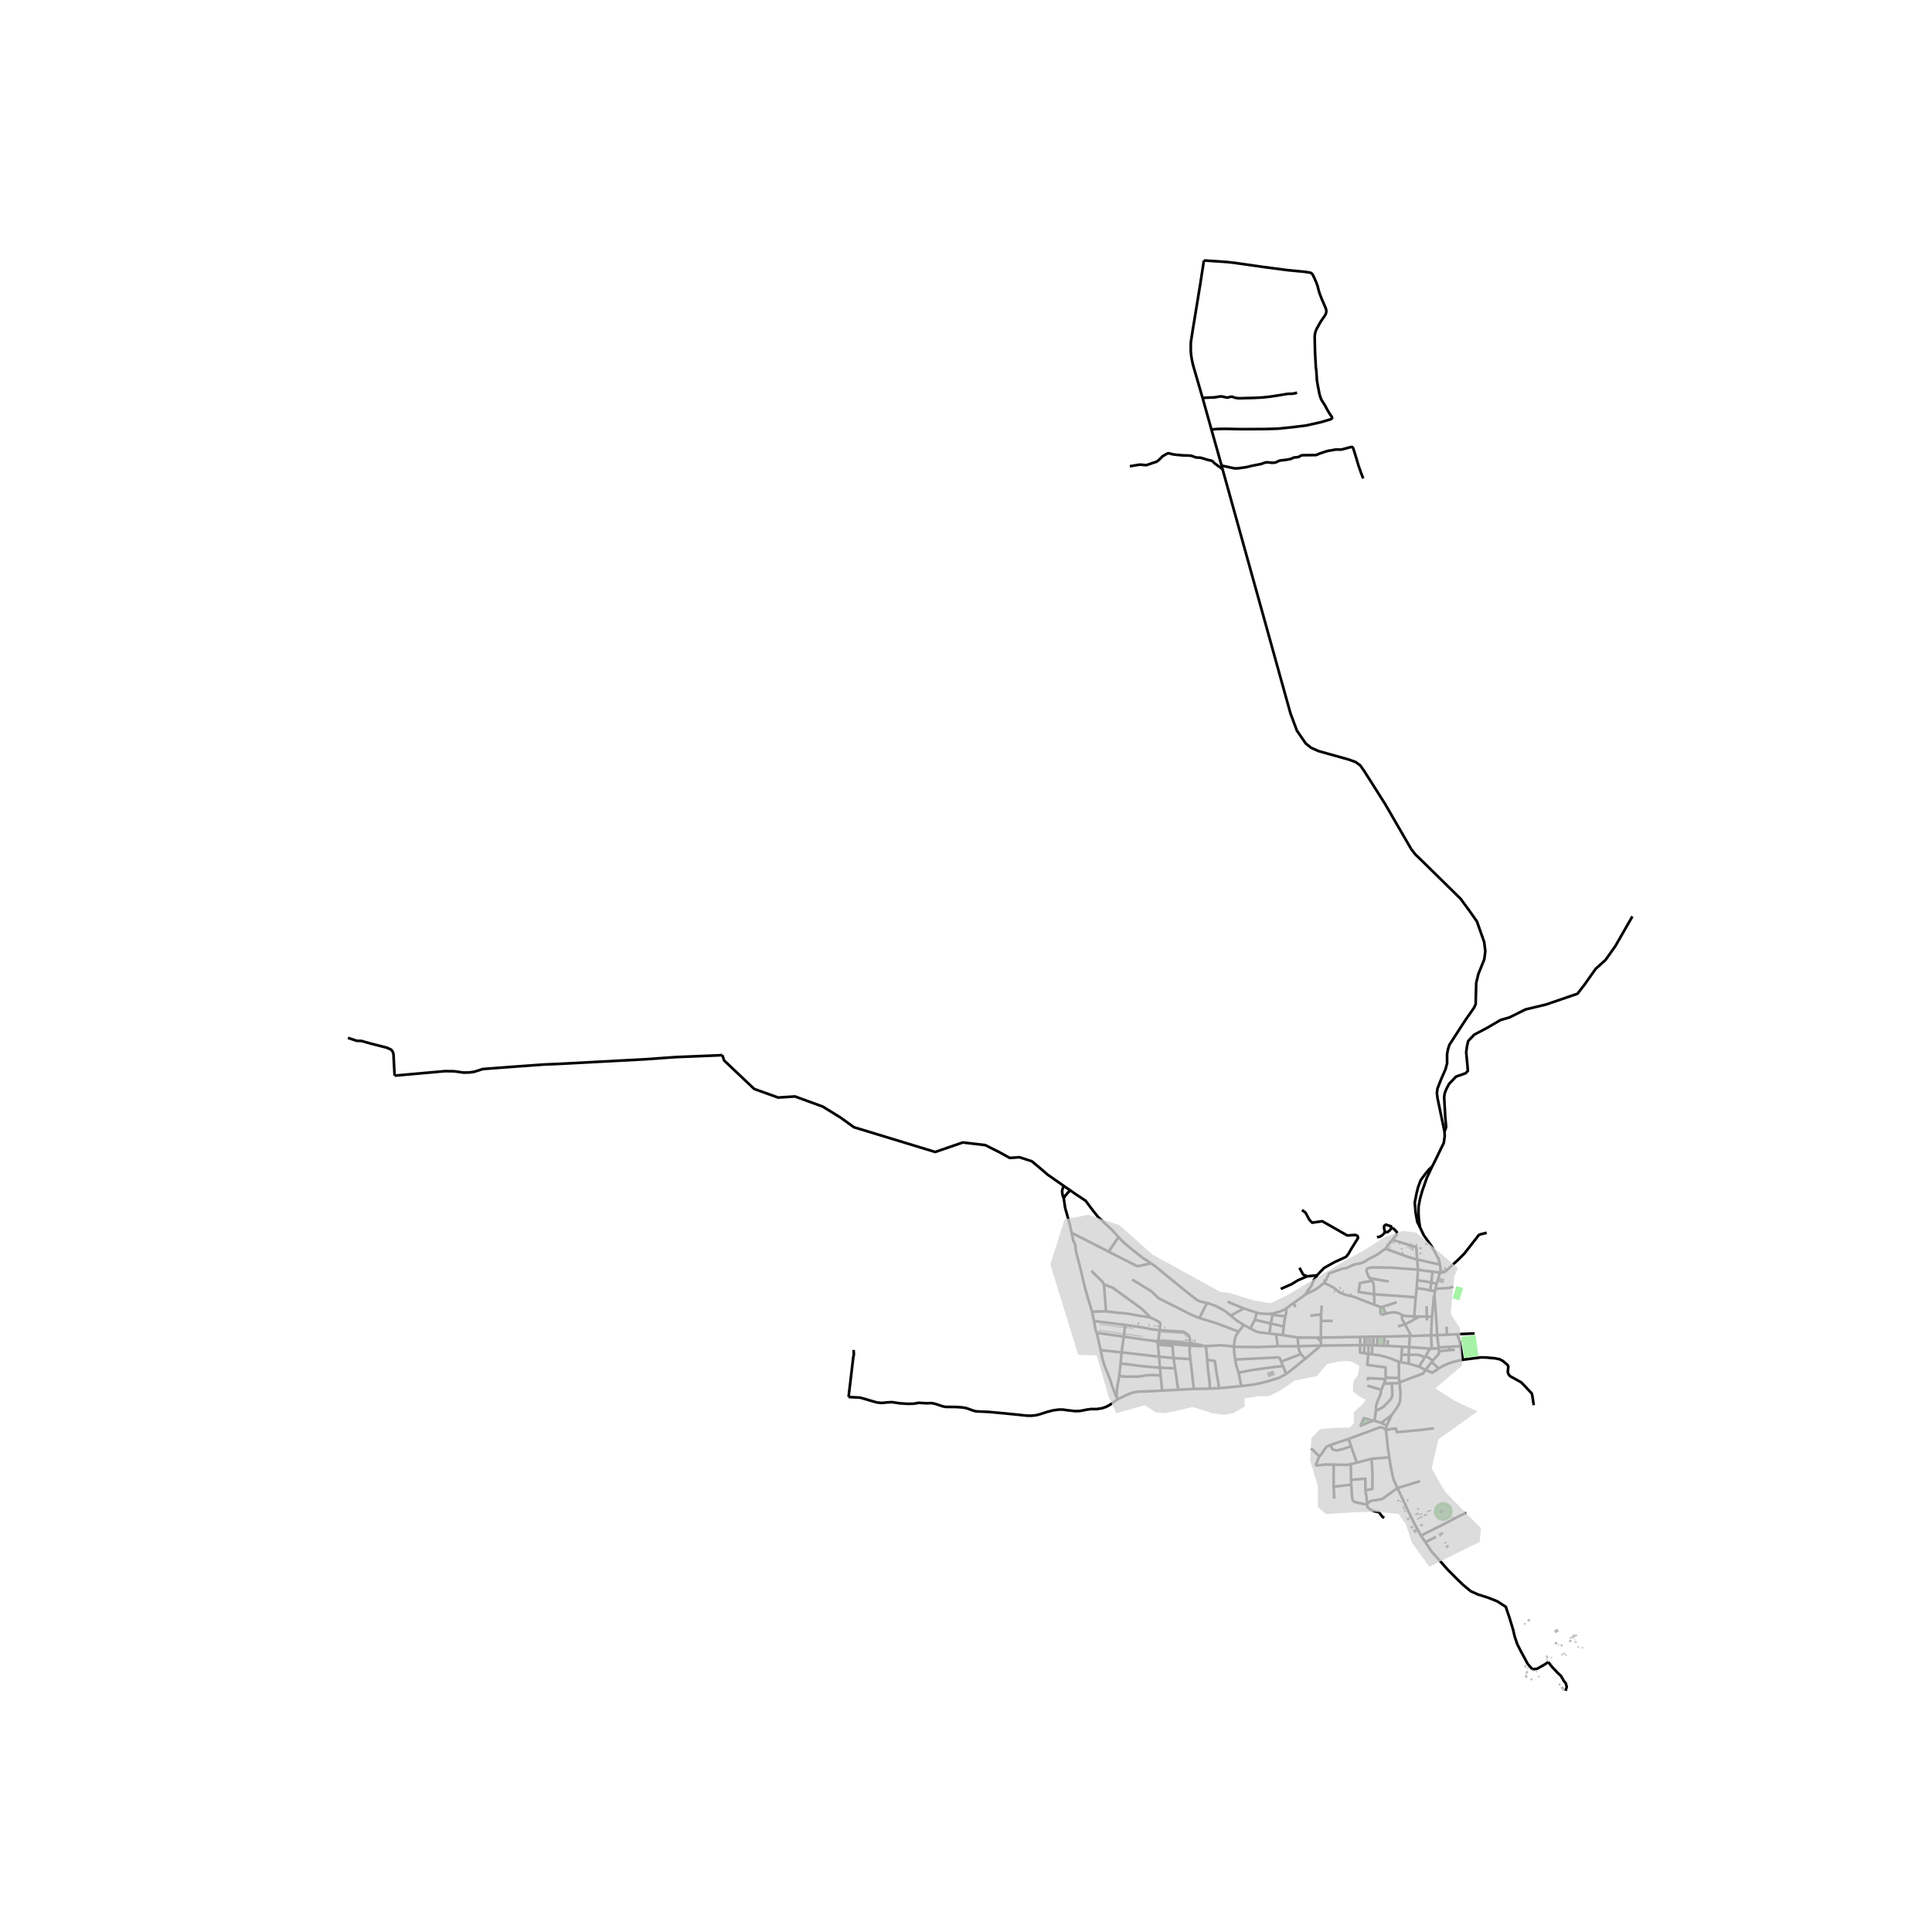 <svg xmlns="http://www.w3.org/2000/svg" xmlns:xlink="http://www.w3.org/1999/xlink" width="960" height="960" viewBox="0 0 720 720"><defs><style>*{stroke-linejoin:round;stroke-linecap:butt}</style></defs><g id="figure_1"><path id="patch_1" d="M0 720h720V0H0z" style="fill:#fff"/><g id="axes_1"><path id="patch_2" d="M120.089 640.8H617.91V86.4H120.09z" style="fill:#fff"/><g id="LineCollection_1"><path d="m536.167 502.152 3.95-.229M536.167 502.152l.015.303M536.167 502.152l-.59-4.586M531.29 510.542l-2.467-1.24M521.55 515.432l.776-.559 3.083-1.184 4.843-1.767 1.037-1.38M533.575 507.532l-1.468 1.9-.818 1.11M536.154 509.995l-2.413 1.593-2.452-1.046M576.974 619.371l-1.133.828-3.017 1.704-1.74.16M531.19 574.762l1.292 1.9 1.15 1.689 5.874 6.593 3.407 3.428 2.502 2.41 2.695 2.221 2.673 1.201 3.59 1.129 3.59 1.413 3.204 2.067 1.398 4.172 1.301 4.266.506 2.172.268.95.809 2.377 1.316 2.584 2.605 4.84 1.714 1.89M536.638 471.245l-.513-2.096-2.5-4.561-3.002-4.204-1.41-2.966M533.71 434.747l-1.949 4.132-1.684 4.792-.867 3.061-.528 2.793-.048 2.479.135 2.567.443 2.847" clip-path="url(#p0fb94cc280)" style="fill:none;stroke:#000"/><path d="m533.71 434.747-1.102.99-1.627 1.999-1.537 2.089-.96 2.612-.547 2.163-.697 3.56.312 3.75.638 3.464 1.022 2.044M531.716 490.648l1.926.07M531.716 490.648l-2.766-.01M531.716 490.648l.074 1.448M531.716 490.648l-.055-3.896M527.04 490.56l1.91.077M527.04 490.56l.55-7.074M527.04 490.56l-.01 1.165M522.571 490.074l1.125.35 1.792.116 1.553.02M536.154 509.995l-2.58-2.463M545.126 506.732l-2.317.522-1.526.368-1.583.537-1.848.832-1.698 1.004M521.392 513.554l-4.98-.141M521.286 507.478l.036 2.82.07 3.256M521.55 515.432l-.167-1.487.009-.39M525.003 508.2l3.82 1.102M525.003 508.2l-2.889-.516M525.003 508.2v-3.291M545.126 506.732l-.835-5.058M571.587 523.677l-.565-3.71-.156-.637-3.127-3.332-.834-.84-4.196-2.34-.574-.764-.234-.737.208-1.96-.26-.66-1.746-1.49-1.251-.66-1.772-.357-.677-.05-2.685-.255-1.822-.017-6.77.864M543.059 497.214l6.482-.282M543.059 497.214l-3.84.22M544.291 501.674l-.33-1.859-.902-2.6M535.577 497.566l-2.274.073M535.577 497.566l3.642-.133M534.591 482.715l.578 7.777.27 3.814.138 3.26M533.71 434.747l1.03-2.003 1.457-3.013 1.852-3.803.361-2.51-.076-1.674M455.612 174.87l25.297 90.95 2.414 6.474 3.283 4.768 1.993 1.604 2.81 1.25 11.294 3.165 2.515.914 1.686 1.237 1.411 1.975 7.798 12.296 9.807 16.927 1.584 2.043 2.103 1.996 14.77 14.543 3.602 4.935 2.44 3.48 2.685 7.626.427 3.416-.388 3.054-2.222 5.519-.778 3.246-.117 4.379-.09 3.603-.662 1.369-2.985 4.257-3.13 4.816-3.021 4.676-.533 1.697-.325 1.833.006 3.334-.588 2.244-1.561 3.535-1.417 3.606-.236 1.703.261 2.026 2.589 12.378" clip-path="url(#p0fb94cc280)" style="fill:none;stroke:#000"/><path d="m608.338 341.514-6.333 11.047-3.673 5.193-3.673 3.298-4.011 5.687-2.744 3.587-11.78 4.039-7.599 1.814-6.037 3.009-3.209.906-5.087 2.968-4.813 2.535-2.217 2.35-.464 1.998-.295 2.205.506 5.318.106 1.648-.844.866-3.547 1.236-2.533 2.638-1.014 1.855-.632 1.587-.254 1.463.402 7.296.337 3.998-.596 1.689M544.291 501.674l-4.173.249M528.108 469.386l-.31-4.606-8.889-2.739M516.322 465.349l.938-1.147 1.018-1.394.631-.767" clip-path="url(#p0fb94cc280)" style="fill:none;stroke:#000"/><path d="m518.521 457.676.432.095.436.153 1.159 1.196.008.916-1.647 2.005M493.551 478.108l1.152-2.269.679-1.321 1.155-.406 1.987-.69 1.58-.577 1.482-.235 1.13-.455 1.742-.815.67-.22 1.812-.26 1.396-.547 1.95-1.264 1.968-.947 1.483-.915 1.821-1.301.764-.537M528.108 469.386l-3.03-.857-.802-.29-2.193-.793-5.761-2.097M528.108 469.386l.364 3.755M536.638 471.245l-2.294-.465-4.596-1.039-1.64-.355M536.642 474.324l.15-.602.016-1.382-.17-1.095M528.472 473.141l-.311 3.972M533.893 473.9l-2.864-.31-2.557-.449M510.385 476.285l-.52-.905-.622-1.617.096-.663.425-.474.706-.203 1.588-.092 6.414.097 10 .713M533.893 473.9l2.749.424M533.416 477.992l.215-2.126.262-1.965M528.16 477.113l-.213 2.907M533.416 477.992l-2.32-.484-2.935-.395M533.416 477.992l2.02.417M533.416 477.992l-.455 2.923M535.435 478.409l-.482 1.885M536.642 474.324l-.114.385-1.093 3.7M534.953 480.294l-.178.882M541.493 479.503l-1.48.495-5.06.296M527.947 480.02l-.357 3.466M532.96 480.915l-1.994-.46-3.019-.435M532.96 480.915l1.815.26M534.591 482.715l.118-.984.066-.555M457.477 485.085l6.02 2.532M514.59 487.088l-2.568-.888M514.59 487.088l.749-.124M516.382 489.527l-1.012.402-.617-.232-.13-.049-.239-.899.13-1.056.076-.605M533.642 490.718l.719-7.444.23-.559M482.098 485.609l.667 1.575M479.284 487.673l1.514-1.167.637-.46.663-.437M486.616 482.322l-.874.7-3.644 2.587M463.497 487.617l4.854 1.596M458.664 490.274l1.69-.922.847-.462 2.296-1.273M468.35 489.213l-.692 2.644M474.265 489.542l-1.287.139-1.807-.068-1.505-.131-1.315-.27M474.265 489.542l-.053.492M479.284 487.673l-.726.422-1.628.68-2.665.767M492.584 486.53l-.248 3.338M474.212 490.034l-.635 3.188M479.098 490.504l-2.328-.18-2.558-.29M479.284 487.673l.073 1.258-.259 1.573M478.418 494.36l.296-2.445.226-.987.158-.424M449.817 485.607l.66.15 2.96 1.106 3.042 1.667 2.185 1.744M463.53 493.75l-2.525-1.563-1.128-.861-1.213-1.052M467.658 491.857l5.92 1.365M467.658 491.857l-1.726 3.202M533.642 490.718l-.339 6.92M527.03 491.725l1.92-1.088M523.607 493.55l2.352-1.208 1.072-.617M407.676 492.284l11.661 1.48M407.676 492.284l-.708-3.46M408.756 496.708l-.443-.912-.637-3.512M463.53 493.75l2.402 1.31M461.653 496.26l.141-.196 1.736-2.313M496.659 492.259l-4.374.014M492.285 492.273l-.047 6.216M492.285 492.273l.05-2.405M523.607 493.55l2.356 4.333M523.607 493.55l-2.624.76M522.571 490.074l-.148.714.14.88.423.836.621 1.045M478.418 494.36l-.369 3.207M478.418 494.36l-4.84-1.138M473.099 496.974l-2.936-.325-1.155-.184-1.11-.365-1.966-1.04M432.169 495.733l-.459 3.993M443.529 500.669l-.093-1.62-.18-.865-.275-.446-.356-.366-.973-.752-.762-.345-8.721-.542M419.337 493.763l6.679.98 3.395.668 2.758.322" clip-path="url(#p0fb94cc280)" style="fill:none;stroke:#000"/><path d="m428.843 491.065 1.517.683 1.219.663.739.546.08.604-.1 1.229-.13.943M473.099 496.974l.478-3.752M473.099 496.974l2.452.286M475.55 497.26l.67 4.463M475.55 497.26l2.5.307M408.756 496.708l1.407 6.468M408.756 496.708l10.034 1.415M478.05 497.567l5.54.88M483.59 498.448l.29 3.254M483.59 498.448l7.246.054M492.238 498.49l.018 1.39M492.238 498.49l14.701-.264M492.238 498.49l-1.402.012M508.609 498.178l3.32-.053M508.609 498.178l-1.67.048M508.609 498.178l-.168 3.12M511.93 498.125l-.183 3.173M511.93 498.125h1.435M513.365 498.126l2.652-.01M513.365 498.126l-.176 3.286M516.017 498.115l-.32 3.392M516.017 498.115l9.386-.22M533.303 497.639l.27 4.967M533.303 497.639l-7.34.244M525.403 497.895l-.258 4.132M525.403 497.895l.56-.012M418.79 498.123l-.795 5.857M418.79 498.123l.547-4.36M430.66 499.793l-3.719-.45-3.831-.595-4.32-.625M431.557 500.488l-.057.623M431.557 500.488l.153-.762M431.557 500.488l11.942.994M431.557 500.488l-.896-.695M449.388 501.636l1.92-.056 3.373-.238 3.779.298 1.376.282M476.22 501.723l-7.498.293-8.886-.094M461.653 496.26l-.962 1.345-.516 1.504-.339 2.813M460.28 506.662l-.286-2.256-.158-2.484M517.235 499.36l-.184 2.206M449.388 501.636l-1.178-.077" clip-path="url(#p0fb94cc280)" style="fill:none;stroke:#000"/><path d="m449.874 506.78-.222-2.7-.264-2.444M506.867 501.297l.072-3.071M506.867 501.297h1.574M506.867 501.297l-14.59.154M508.378 504.328l-1.543-.237.032-2.794M443.5 501.482l.029-.813M443.622 506.525l-.115-1.034-.169-1.659-.025-.564.186-1.786M443.5 501.482l4.144.23.566-.153M511.747 501.298l1.442.114M511.747 501.298h-.326M483.88 501.702l-7.66.021M483.88 501.702l8.397-.251M484.854 504.63l-.715-1.278-.259-1.65M515.698 501.507l1.353.059M515.698 501.507l-2.51-.095M517.05 501.566l5.486.29M522.536 501.855l2.609.172M522.536 501.855l-.246 2.994M525.145 502.027l-.142 2.882M532.924 502.588l-2.006-.146-5.773-.415M533.572 502.606l2.61-.15M533.572 502.606l-.648-.018M532.924 502.588l-1.592 2.718M417.995 503.98l-7.832-.804M417.995 503.98l13.955 1.615M417.995 503.98l-.379 4.15M484.854 504.63l-7.408 2.816M484.854 504.63l1.536 1.772M509.931 504.566l-1.553-.238M509.931 504.566l.07-3.269M509.931 504.566l1.355.13M516.411 513.413l-.059-3.84-6.8-.908.38-4.1M531.332 505.306l2.64 1.733M531.332 505.306l-.268.455M522.29 504.85l2.713.059M522.114 507.684l.08-1.344.02-.31.076-1.18M531.064 505.761l-2.113-.73-.721-.18-.55.014-2.677.044M431.95 505.595l5.39.528M431.95 505.595l.328 4.141M431.95 505.595l-.45-4.484M461.596 511.518l-.812-2.377-.504-2.479M477.446 507.446l-.502-1.22-.288-.288-.45-.062-15.926.786M531.064 505.761l-2.24 3.541M486.39 506.402l5.887-4.951M479.344 512.042l3.647-2.85 3.4-2.79M437.34 506.123l.568 3.813M431.5 501.11l5.457.468.382 4.545M443.622 506.525l-2.927-.213-1.625-.095-1.73-.094M477.446 507.446l.685 1.659M533.973 507.039l-.398.493M536.272 503.53l-.022.916-.377.52-1.9 2.073M521.286 507.478l.828.206M511.286 504.696l1.352.203 1.692.238 2.658.712 1.322.448 2.976 1.18M478.131 509.105l1.213 2.937M461.596 511.518l5.086-.943 5.208-.732 3.154-.412 3.087-.326M417.616 508.13l-.513 4.63M432.278 509.736l-7.198-.657-4.014-.549-3.45-.4M432.278 509.736l5.63.2M432.278 509.736l.25 2.824M437.908 509.936l1.18 7.976M461.596 511.518l.975 5.034M462.571 516.552l4.309-.517 3.09-.624 3.136-.855 3.291-.984 2.947-1.53M432.528 512.56l-3.347-.128-2.111.119-2.159.398-1.35.091-1.576-.031-2.322.054-2.56-.304M416.154 520.653l.026-2.145.297-2.113.626-3.636M432.528 512.56l.562 5.684M516.411 513.413l-.068.606M516.343 514.019l-.578 1.61M509.712 514.46l.052-.873 4.185.187 2.394.245M515.765 515.629l-.991 2.309M515.765 515.629l2.913-.086M521.55 515.432l-2.872.111M518.649 527.285l.61-.786 1.307-1.86.964-1.718.267-1.053.124-3.04-.371-3.396M512.753 525.707l1.574-.713 1.226-.707 1.777-1.802.948-1.034.454-.928.148-.46-.063-1.845-.139-2.675M509.568 516.394l5.206 1.544M454.285 517.336l4.152-.362 4.134-.422M512.753 525.707l.09-1.763.394-1.467 1.25-2.864.287-1.675M454.285 517.336l-3.433.149M449.874 506.78l2.858.4.613 4.255.697 3.999.243 1.902M450.852 517.485l-5.945.12M449.874 506.78l.3 3.625.631 4.9.047 2.18M433.09 518.244l5.998-.332M416.525 521.445l3.477-1.665 1.829-.7 1.441-.359 1.739-.172 1.403.017 6.676-.322M439.088 517.912l5.819-.306M444.907 517.606l-1.285-11.08M512.753 525.707l-.493 3.806M518.649 527.285l-1.846 3.985M518.649 527.285l-3.883 2.997M512.26 529.513l-.754-.085M512.26 529.513l2.506.77M514.766 530.282l2.037.988M516.514 532.996l-.021-.34.31-1.386M516.514 532.996l1.608-.418 2.107-.198.326 1.33 2.42-.185 6.738-.664 4.67-.566M502.609 536.228l3.758-1.389 7.225-2.67.737-.26.913.188.648.297.624.602" clip-path="url(#p0fb94cc280)" style="fill:none;stroke:#000"/><path d="m517.758 543.103-.52-3.358-.724-6.75M502.609 536.228l-6.78 2.25M502.609 536.228l.89 2.757M491.654 542.726l.704-.67 1.94-2.878 1.531-.7M503.5 538.985l-3.13 1.068-2.297.51-1.564-.492-.68-1.593M517.758 543.103l-6.632.55M520.793 554.547l-.705-1.518-.75-1.652-.399-1.683-.716-3.4-.465-3.19M503.5 538.985l2.134 6.1M505.634 545.084l-2.256.574M505.634 545.084l5.492-1.431M497.028 545.83l-.019 8.193M503.378 545.658l-1.341.267-5.009-.095M490.28 546.202l3.913-.433 2.835.06M490.28 546.202l1.374-3.476M503.52 551.496l.044 1.795M503.52 551.496l-.142-5.838M508.851 555.41l-.041-4.366-5.29.452M497.01 554.023l3.16-.331 3.394-.4M509.512 560.253l-.557.327-1.499-.227-2.749-.629-.7-.818-.201-1.953-.242-3.662M497.01 554.023l.222 4.488M509.512 560.253l-.242-2.102-.419-2.742M511.126 543.653l.335 4.978-.009 3.996-.028 2.286-2.573.496M531.19 574.762l-1.51-2.286-.12-.184M520.793 554.547l4.183 8.902 1.832 3.807 2.751 5.036M546.437 563.792l-2.427 1.092-8.244 4.318-.929.41-5.278 2.68M492.277 501.45l-.02-1.57M448.166 148.292l-3.025-10.43-.57-1.968-.401-1.865-.274-1.742-.127-1.618v-1.927l.022-1.185.232-1.495.474-3.06.728-4.432 2.038-12.439 1.241-8.022.162-1.047" clip-path="url(#p0fb94cc280)" style="fill:none;stroke:#000"/><path d="m451.463 160.05 2.132-.175 1.773-.05h2.08l4.918.102 8.782-.031 5.13-.144 5.35-.546 5.193-.65 5.489-1.236 3.65-1.08.324-.206.103-.154.047-.181-.069-.265-.181-.299-.639-.912-.802-1.33-.97-1.813-1.3-2.067-.47-1.143-.337-1.31-.59-3.05-.307-1.886-.105-1.855-.127-1.824-.148-.897-.127-2.422-.178-3.098-.144-5.873.08-.994.142-.7.222-.727.38-.825.348-.618.85-1.557.738-1.123 1.14-1.638.259-.557.153-.546.037-.588-.163-.72-.29-.717-.47-1.108-.781-1.798-.591-1.526-.328-.881-.369-1.35-.253-1.046-.57-1.561-.897-1.994-.449-.876-.427-.408-.491-.2-.745-.13-1.551-.21-5.89-.557-9.098-1.196-10.512-1.494-3.02-.36-8.728-.588M416.525 521.445l-1.529 1.1-1.436 1.034-1.333.709-1.441.502-2.098.333-2.055-.01-1.807.24-1.261.273-1.22.215-1.678.041-3.028-.336-1.578-.242-1.559.02-2.107.29-2.175.567-2.947.95-1.39.32-1.505.141-1.516-.008-1.763-.17-3.09-.322-3.339-.34-6.31-.582-4.102-.17-.888-.112-.99-.31-2.347-.832-1.481-.24-2.005-.157-3.246-.032-.972-.018-1.074-.216-1.33-.456-1.413-.46-1.326-.274-2.035.066-2.724-.17-2.05.338-2.22.04-2.934-.208-2.782-.422-1.916.102-1.892.204-1.85-.187-1.903-.541-1.687-.51-2.608-.747-4.35-.235M318.127 503.08l.084 1.897-.169.412-1.806 15.234M416.525 521.445l-.371-.792M410.163 503.176l.047.205.828 3.665.457 1.56.575 1.511.778 1.807.913 2.37.643 2.063.98 2.641.368 1.001.402.654M431.71 499.726l-1.05.067M431.71 499.726l11.819.943M406.968 488.825l5.2-.138M399.339 459.417l.61 2.868.787 1.662.147 1.988 1.872 7.27.902 3.865.418 1.746.455 1.795.732 2.542 1.706 5.672M448.21 501.559l-.611-.295-.942-.201-3.128-.394M416.835 461.063l-3.685 5.388M428.955 470.829l-3.23-2.16-4.334-3.412-2.27-1.916-2.286-2.278M398.883 443.615l1.624 1.162 4.083 2.717 2.258 3.037 2.232 2.84 2.435 2.311 2.912 2.685 2.408 2.696M396.433 441.956l-.342.76-.296 1.257.183 1.334.456 1.342M398.883 443.615l-.971.907-.738.889-.41.517-.33.72M399.339 459.417l-.693-3.256-1.693-6.014-.52-3.498M396.433 441.956l.743.52 1.707 1.139M269.194 393.21l.634 1.97 11.23 10.634 8.95 3.215 6.25-.412 10.385 3.792 6.67 4.122 4.898 3.544 30.312 9.233 10.302-3.545 8.36.99 5.213 2.617 3.927 2.163 3.61-.267 4.572 1.494 3.2 2.653 2.57 2.242 6.156 4.3M490.836 498.502l1.42 1.378M412.168 488.687l-.74-10.001M428.843 491.065l-1.278-.311-3.116-.43-2.716-.506-2.556-.41-3.015-.234-3.994-.487M411.427 478.686l3.245 1.216 8.629 6.253 2.207 1.599 3.335 3.311M406.687 473.574l4.166 4.09.574 1.022M492.336 489.868l-4.015.43M486.616 482.322l2.805-1.348 1.65-.968 1.612-1.277.868-.621M512.022 486.2l-3.98-1.558-3.62-1.392-3.2-.765-2.01-.839-2.21-1.792-3.45-1.746M516.229 459.14l.415.088.436-.069.824-.584.617-.9" clip-path="url(#p0fb94cc280)" style="fill:none;stroke:#000"/><path d="m516.229 459.14-.184-.23-.078-.435-.2-1.066.101-.568.61-.445 1.92.608.123.672M513.143 461.024l1.059-.115 1.029-.66.998-1.109M490.91 475.246l-1.21 1.658-.913 2.187-1.645 2.166-.526 1.065M508.44 501.297H510M508.44 501.297l-.062 3.031M510 501.297l1.421.001M511.286 504.696l.135-3.398M539.22 497.433l-.14-3.03M536.182 502.455l.09 1.076M536.272 503.53l3.89-.362M540.161 503.168l-.043-1.245M540.161 503.168l2.005-.151M516.382 489.527l2.196-.392 1.014-.069 1.379.225 1.6.783M516.382 489.527l-1.043-2.563M520.494 485.304l-2.935.988-2.22.672M512.084 482.328l.107 2.969-.17.903M511.337 477.297l.172.174.306.735.168 1.304.101 2.818M511.337 477.297l-4.514.864-.522 3.335 5.783.832M527.59 483.486l-7.112-.57-1.398-.11-3.944-.234-3.052-.244M511.337 477.297l-.608-.614-.344-.398" clip-path="url(#p0fb94cc280)" style="fill:none;stroke:#000"/><path d="m517.584 477.554-3.62-.571-3.58-.698M491.654 542.726l-3.007-2.96M515.836 565.711l-.633-.453-.908-1.175-.506-.618-.93-.103-1.308-.392-1.013-.515-.95-.865-.076-1.337M520.793 554.547l-5.675 4.096-1.667.309-2.47.35-1.47.951M511.506 529.428l-3.207-.861-1.185 2.7 4.392-1.839" clip-path="url(#p0fb94cc280)" style="fill:none;stroke:#000"/><path d="m511.506 529.428-4.392 1.839 1.185-2.7 3.207.861M520.793 554.547l8.468-2.578M536.642 474.324l1.851-.327 5.163-4.755 1.995-1.99 5.519-7.059.701-.226 2.175-.549M455.612 174.87l-.36-1.36M421.071 173.762l3.347-.562.728-.046 1.377.155.511.036.306-.021.987-.345 1.463-.515.987-.31.443-.22.454-.34 1.699-1.635 1.604-.916.317-.096.322-.018.855.232.828.185 1.393.165 2.212.201 1.92.041 1.024.088.597.16.675.294.607.17.399.053.408.014.65.026.47.087.638.17.791.267.924.274.908.221.585.124.333.162.258.214.513.562 1.42 1.056.427.294.374.273.787.608M455.253 173.51l-3.79-13.46M508.026 178.312l-.845-2.205-.918-2.618-.738-2.525-.971-3.143-.328-.917-.21-.268-.412-.073-2.866.758-.655.18-.632.052-1.283-.036-.707.062-.913.18-1.235.196-1.024.227-1.172.406-1.514.506-.855.396-.36.093-.611.01-4.349.052-.348.052-.37.144-.538.36-.527.165-1.024.083-.644.123-.813.423-1.931.382-1.984.216-.322.057-.317.103-1.024.504-.427.14-1.087.072-1.256-.134-.74-.062-.706.134-1.362.505-3.494.68-2.058.505-3.082.433-.96.031-.697-.093-4.464-.958M451.463 160.05l-3.297-11.758M483.38 146.334l-.807.231-.802.145-.944.057-.544-.01-.49.03-.835.134-2.364.402-3.072.474-3.07.33-3.156.155-5.605.144-.823-.103-.855-.144-.592-.279-.506-.05-.475.05-.78.227-.423.03-.613-.133-.823-.185-.665-.114-.611.041-.676.114-1.171.206-2.17.083-2.342.123M129.662 386.78l3.293 1.1 1.69.04 3.672 1.031 5.742 1.456 1.647.728.59.673.338.948.422 8.107M269.194 393.21l-1.35.082-16.085.66-11.568.823-31.58 1.69-5.91.248-11.78.853-11.018.836-3.209 1.03-1.9.248-2.069.04-3.504-.493-3.335-.042-18.83 1.678M535.154 572.725l-3.652 1.855-.312.182M583.433 630.138l.444-1.483-.359-1.36-.654-.742-1.12-1.957-1.414-1.34-1.984-2.123-1.372-1.762M490.91 475.246l-3.818.418M485.21 450.92l1.324 1.004 1.411 2.641 1.059 1.091 3.763-.545 9.32 5.31 3-.201.84.38.187.761-2.405 3.836-1.17 2.046-.906 1.148-4.333 1.983-3.84 2.144-2.283 2.36-.268.368M477.302 480.342l4.057-1.78 2.352-1.435 3.381-1.463M484.27 472.449l1.382 2.554 1.44.66M446.977 491.187l6.189 1.894 8.487 3.179M446.977 491.187l2.84-5.58M421.916 476.832l7.118 4.374 2.774 2.614 12.163 6.155 3.006 1.212M428.955 470.829l1.39.93 7.16 5.856 6.68 5.406 1.786 1.334.775.439.822.3 2.249.513M399.339 459.417l13.81 7.034M413.15 466.45l10.716 5.458 5.089-1.08" clip-path="url(#p0fb94cc280)" style="fill:none;stroke:#000"/></g><g id="PathCollection_1"><defs><path id="mbf749491e2" d="M0 3a3 3 0 1 0 0-6 3 3 0 0 0 0 6z" style="stroke:green;stroke-opacity:.8"/></defs><g clip-path="url(#p0fb94cc280)"><use xlink:href="#mbf749491e2" x="537.848" y="563.28" style="fill:green;fill-opacity:.8;stroke:green;stroke-opacity:.8"/></g></g><g id="PatchCollection_1"><path d="m513.735 498.517-.1 2.506 1.68-.006.213-2.48zM514.234 517.473l.38.051-.127.68-.433-.061zM508.466 528.746l2.611.677-3.784 1.673zM515.24 487.36l-.725.333.238 2.004 1.226-.4z" clip-path="url(#p0fb94cc280)" style="fill:green;fill-opacity:.8"/></g><g id="PatchCollection_2"><path d="m544.547 498.193 1.074 7.86 5.358-.698-1.072-7.859zM542.782 479.245l-1.458 4.58 2.503.759 1.457-4.58z" clip-path="url(#p0fb94cc280)" style="fill:#90ee90;fill-opacity:.8"/></g><path id="PatchCollection_3" d="m532.681 583.865 18.745-9.231.507-5.111-13.341-13.518-5.066-8.737 2.533-10.882 14.523-10.385-8.444-3.957-7.26-4.616 10.047-8.573-.845-13.93-3.462-5.276 1.352-13.931 1.351-3.132-15.621-13.273-4.982-.577-6.755 2.391-8.106 5.111-7.937 4.369-20.096 12.035-6.333 3.05-6.67-1.154-8.613-2.72-3.546-.412-25.163-13.85-12.328-10.963-11.652-3.874-8.782 1.731-5.319 16.734 10.385 33.715 6.925.247 4.39 15.249 2.871 6.265 10.64-2.967 4.052 2.638 3.63.33 10.218-2.309 7.177 2.308 4.54.577 3.397-.639 4.2-2.432-.062-3.029 5.32-.824h3.63l3.378-1.566 4.221-2.72 2.196-1.567 8.274-1.648 3.716-4.451 4.898-1.072 2.532-.083 2.027.33 2.617 1.484-.59 3.544-1.605 2.061-.253 3.792 2.533 2.143 2.28 1.071-1.098 1.65-3.377 2.967.084 4.039-1.604 1.73-3.885.083-2.532.083-4.645.412-3.208 3.38-.422 8.407 2.87 9.48v7.748l3.04 2.637 10.302-.658 5.657-.166 2.026-.082 9.12.906 2.702 3.957 2.11 6.595z" clip-path="url(#p0fb94cc280)" style="fill:#d3d3d3;fill-opacity:.8"/><g id="PatchCollection_4"><path d="m508.977 500.721 2.205.06.06-2.14-2.206-.059zM472.13 511.647l.664 1.66 2.428-1.01-.76-1.577zM503.072 482.563l.087-.684.594.072-.088.684zM500.341 481.496l.08-.634.467.055-.08.634zM499.159 480.494l.104-.973.546.056-.105.973zM497.082 481.728l-.004-.35.163-.002-.001-.104-.185.001-.004-.418.534-.005.008.874zM493.786 477.178l-.376-.551-.512.333.375.55zM518.163 465.296l-.407-.178.274-.596.406.178zM517.924 463.046l-.48-.258.225-.401.482.259zM517.224 464.053l.244-.433-.626-.335-.243.432zM519.349 463.606l-.521-.258.206-.4.08.04.23-.443.44.217zM521.72 463.917l-.412-.133.235-.693.412.133zM531.548 464.227l-.61-.743.516-.403.61.744zM528.922 465.473l.02-.638.94.028-.019.637zM528.216 464.279l-.682-.107.1-.602.681.107zM526.17 463.612l-.405-.061.072-.447.404.063zM525.974 466.015l.314-1.178.63.16-.314 1.178zM525.756 465.523l-.569-.174.293-.915.57.173zM522.867 467.184l-.597-.194.205-.599.597.194zM522.634 465.796l-.672-.219.173-.506.672.219zM524.869 465.063l-.458-.136.23-.741.458.136zM528.913 467.426l-.034-.578.821-.045.034.577zM537.5 473.831l-.094-.651.538-.074.094.652zM538.408 473.457l-.311-1.146.595-.154.311 1.146zM410.334 493.833l.075-.444-.478-.077-.074.445zM411.028 493.918l.075-.444-.478-.076-.074.445zM411.695 493.99l.074-.446-.478-.075-.074.444zM412.346 494.074l.074-.445-.477-.076-.074.445zM415.017 494.392l.074-.445-.478-.075-.074.444zM414.365 494.307l.075-.445-.478-.075-.075.445zM413.7 494.236l.073-.444-.478-.076-.074.445zM413.005 494.151l.074-.444-.478-.076-.074.445zM417.652 494.788l.074-.445-.477-.075-.075.444zM417 494.703l.075-.445-.478-.075-.074.444zM416.334 494.632l.074-.445-.477-.075-.075.445zM415.64 494.547l.074-.445-.478-.075-.074.444zM418.556 497.291l.075-.443-.478-.077-.075.445zM417.91 497.202l.074-.445-.477-.076-.074.444zM417.222 497.098l.074-.444-.478-.076-.074.444zM416.584 497.024l.074-.445-.478-.075-.074.444zM423.137 497.901l.074-.443-.477-.077-.075.445zM422.497 497.806l.074-.444-.478-.076-.074.444zM421.814 497.724l.074-.444-.478-.076-.074.445zM421.176 497.634l.074-.445-.478-.075-.074.443zM425.788 498.263l.074-.443-.478-.077-.074.445zM425.092 498.195l.074-.444-.478-.076-.074.444zM424.409 498.097l.074-.444-.477-.076-.075.445zM423.726 497.99l.074-.444-.477-.076-.075.445zM415.969 496.922l.074-.445-.478-.076-.074.445zM415.317 496.837l.074-.444-.477-.077-.074.445zM420.5 497.539l.074-.445-.477-.076-.075.444zM419.867 497.437l.074-.445-.478-.076-.074.445zM414.704 496.72l.074-.444-.478-.076-.074.445zM414.053 496.636l.074-.445-.477-.076-.075.445zM413.387 496.565l.074-.445-.478-.075-.074.444zM412.693 496.48l.074-.445-.478-.076-.074.445zM412.002 496.378l.075-.445-.478-.075-.074.444zM411.352 496.293l.074-.444-.478-.076-.074.444zM410.685 496.222l.074-.444-.477-.076-.075.444zM409.99 496.137l.075-.445-.477-.075-.075.444zM420.21 495.067l.074-.445-.478-.076-.074.444zM418.274 494.834l.074-.444-.478-.077-.074.445zM418.86 494.91l.074-.444-.478-.075-.074.444zM422.31 495.384l.074-.445-.478-.075-.074.444zM420.797 495.302l.124-.848.464.065-.123.847zM423.892 493.71l.078-.879.658.056-.08.88zM427.96 494.185l.12-.788.494.073-.12.788zM430.052 494.438l.067-.675.513.048-.067.675zM431.047 494.564l.097-.73.525.067-.098.73zM433.802 494.994l.057-.568.476.046-.059.568zM432.66 496.629l.031-.521.494.023-.033.52zM433.26 496.666l.033-.521.493.023-.024.52zM433.847 496.696l.027-.521.465.023-.028.521zM434.397 496.739l.032-.521.493.023-.032.52zM434.998 496.776l.032-.521.494.023-.025.52zM435.584 496.806l.028-.521.464.023-.027.521zM436.166 496.857l.033-.522.493.023-.032.522zM436.768 496.894l.032-.522.493.023-.024.522zM437.354 496.924l.028-.521.464.023-.027.522zM437.896 496.966l.032-.52.493.022-.032.521zM438.497 497.003l.032-.52.493.022-.024.521zM439.084 497.034l.027-.522.464.024-.027.522zM439.633 497.077l.033-.521.493.022-.033.521zM440.234 497.114l.033-.521.493.022-.025.521zM440.82 497.144l.028-.521.465.023-.027.521zM432.571 499.503l.03-.525.496.026-.03.526zM433.172 499.54l.033-.521.493.023-.024.52zM433.759 499.57l.027-.521.464.023-.027.521zM434.365 499.621l.032-.522.493.023-.033.522zM434.966 499.658l.032-.522.494.023-.025.522zM435.552 499.688l.028-.521.465.023-.028.522zM437.823 499.862l.034-.522.454.023-.039.529zM438.373 499.899l.032-.522.449.03-.033.529zM438.936 499.943l.029-.521.464.024-.028.52zM439.478 499.96l.032-.522.493.023-.033.521zM440.056 500.018l.033-.52.493.022-.024.521zM440.65 500.034l.028-.522.464.024-.027.522zM436.13 499.712l.032-.521.456.022-.04.528zM436.678 499.749l.033-.521.448.03-.032.528zM437.242 499.793l.028-.521.465.023-.028.522zM441.36 499.748l1.478.08.036-.643-1.477-.08zM441.343 497.794l.026-.843.51.015-.017.549-.166-.005-.003.1.14.003-.007.195zM442.663 498.333l.01-.23-.53-.024.015-.324-.18-.008-.025.554z" clip-path="url(#p0fb94cc280)" style="fill:#a9a9a9;fill-opacity:.8"/><path d="m442.774 498.106-.631-.027.015-.324.633.025zM444.268 500.07l.003-.842h.445l-.001.843zM445.018 500.387l-.008-1.233.498-.002.007 1.232zM536.602 476.267l1.704.413-.395 1.555-1.704-.413zM524.77 558.74l-.571.182.231.69.572-.184zM521.645 559.33l-.327-.561-.717.399.327.56zM521.73 559.534l.21.442.441-.199-.209-.441zM522.571 561.443l.628 1.283.43-.2-.628-1.283zM523.485 563.61l.608-.226-.245-.63-.608.226zM528.207 562.784l.829-.335-.224-.527-.83.334zM528.747 564.252l-.227-.574-1.14.429.227.573zM528.753 564.389l.133.39 1.332-.43-.132-.39zM530.666 565.203l1.234-.512-.273-.629-.84.35.098.226-.394.163zM533.217 562.528l-1.47.604.215.5 1.47-.604zM527.929 565.945l.185.39 2.047-.932-.186-.39zM525.854 569.698l1.029-.47-.341-.71-1.029.47zM524.51 566.64l.748-.247-.17-.491.413-.137-.125-.36-1.16.385zM536.622 572.714l.752-.43-.106-.178.755-.43-.524-.877-1.508.86zM526.483 570.287l.284.61.089-.067.312.634 1.073-.553-.652-1.198zM541.172 566.051l.529-.23-.276-.6-.527.229zM540.088 576.487l-.499-.846-.965.543.5.845zM538.425 575.391l.844-.592-.284-.387-.845.592zM530.285 567.951l-.37.146-.09-.22-.798.317.32.768 1.166-.462zM538.538 563.221l-.22-.454-.287.132.22.455zM536.242 563.058l.186.381.062-.028.325.664.932-.434-.511-1.046zM581 607.942l-.824-1.003-1.111.87.727.885.604-.473.096.118zM580.552 612.509l-.538-.796-.802.516.537.797zM581.463 613.096l.427.567.602-.433-.428-.566zM580.555 612.957l.233.365.358-.218-.233-.365zM584.927 612.104l.857-.412-.343-.68-.857.412zM586.71 611.85l.201.522.824-.302-.201-.523zM586.657 608.973l-.588.28.536 1.076.588-.28zM585.072 610.847l.727-.32-.218-.473-.727.32zM586.03 610.63l.523-.221-.392-.886-.525.222zM586.929 609.22l.317.672.522-.236-.318-.67zM586.748 611.384l.436-.17-.117-.285-.436.172zM587.901 613.506l.02.617.516-.016-.02-.618zM589.98 614.397l-.028-.658-.463.019.027.658zM582.001 617.028l1.338-.938-.254-.346-1.338.937zM583.153 616.7l.665.415.218-.332-.665-.415zM576.553 618.117l.567-.356-.619-.939-.567.356zM576.107 618.31l.67.743.274-.234-.67-.743zM577.972 619.99l.141.335.551-.223-.141-.334zM577.897 617.653l.325.396.3-.234-.325-.397zM567.971 620.723l.372.87.594-.24-.373-.871zM569.082 621.536l.151.412.58-.202-.151-.413zM568.702 623.858l.885-.467-.45-.813-.52.274.206.373-.365.192zM568.457 624.153l.124.251-.377.177.383.78.772-.36-.507-1.033zM571.227 625.835l-.398-.448-.627.53.398.449zM573.008 624.908l.397.337.428-.481-.396-.337zM572.938 623.007l-.376-.426-.272.228.376.427zM583.222 629.588l-.871-1.221-.797.541.871 1.222zM581.153 628.253l.57-.423-.451-.581-.571.422zM570.404 603.788l-.54-.595-.77.665.542.596zM568.09 605.603l.569-.436-.359-.446-.569.435z" clip-path="url(#p0fb94cc280)" style="fill:#a9a9a9;fill-opacity:.8"/></g></g></g><defs><clipPath id="p0fb94cc280"><path d="M120.089 86.4h497.822v554.4H120.089z"/></clipPath></defs></svg>